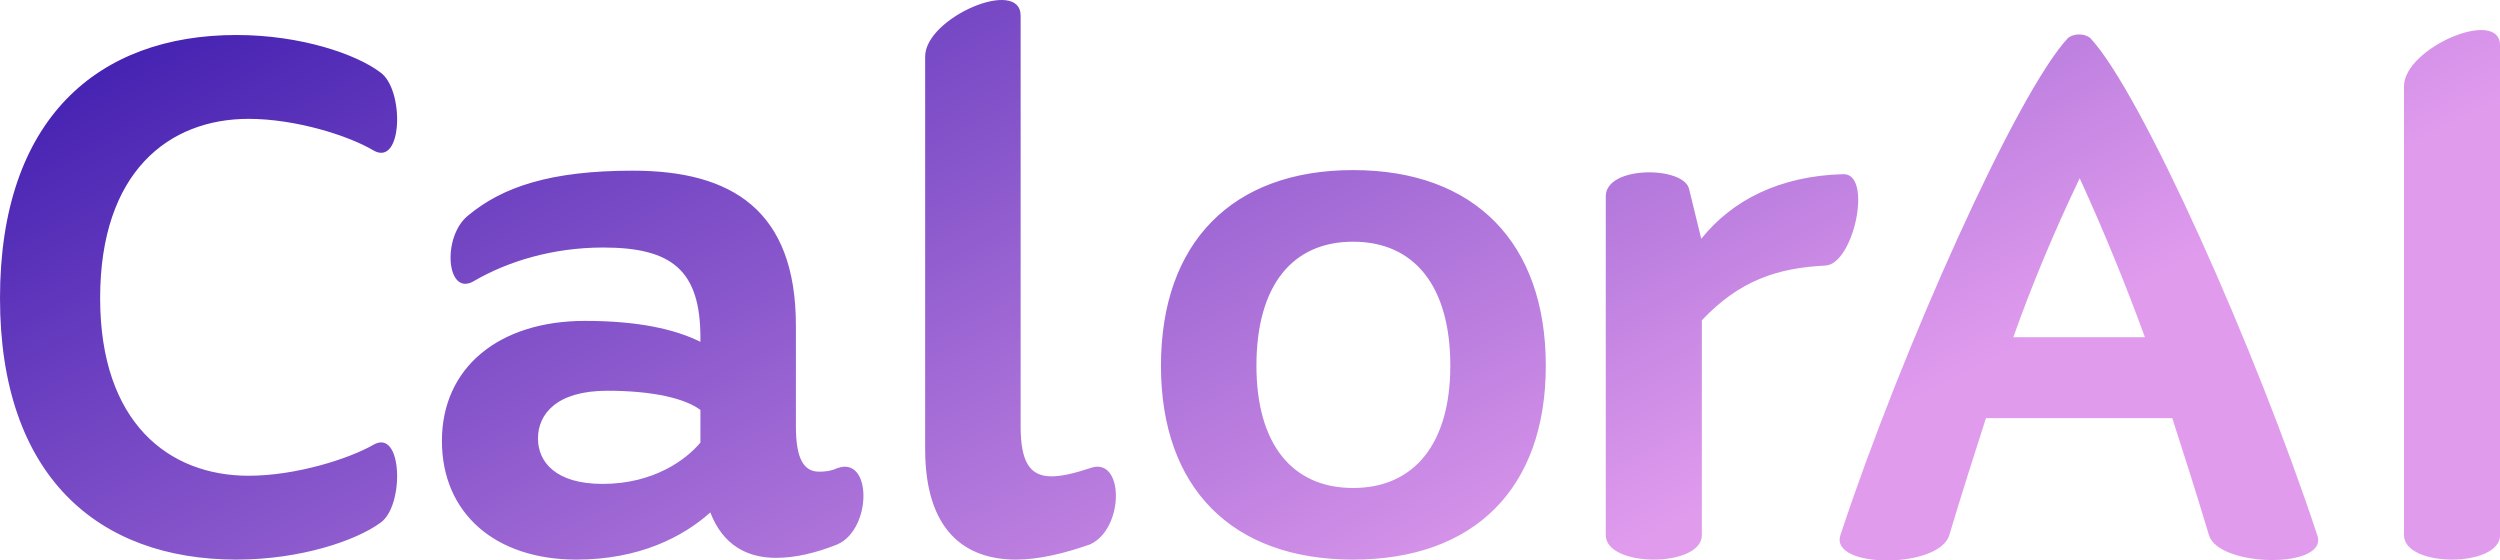 <svg data-v-423bf9ae="" xmlns="http://www.w3.org/2000/svg" viewBox="0 0 267.638 60" class="font"><!----><!----><defs data-v-423bf9ae=""><linearGradient data-v-423bf9ae="" gradientTransform="rotate(25)" id="f7c5332e-c5a9-486e-8358-839d50f5b245" x1="0%" y1="0%" x2="100%" y2="0%"><stop data-v-423bf9ae="" offset="0%" style="stop-color: rgb(54, 22, 172); stop-opacity: 1;"></stop><stop data-v-423bf9ae="" offset="100%" style="stop-color: rgb(224, 155, 237); stop-opacity: 1;"></stop></linearGradient></defs><g data-v-423bf9ae="" id="02576727-640f-43f5-b9a6-18bd2c834dcb" fill="url(#f7c5332e-c5a9-486e-8358-839d50f5b245)" transform="matrix(6.233,0,0,6.233,-2.867,-2.734)"><path d="M0.46 5.56C0.46 8.61 2.14 10.05 4.52 10.05C5.63 10.05 6.58 9.72 6.99 9.42C7.41 9.14 7.38 7.78 6.87 8.08C6.45 8.32 5.54 8.61 4.73 8.61C3.36 8.61 2.18 7.70 2.18 5.56C2.18 3.39 3.36 2.48 4.73 2.48C5.54 2.48 6.45 2.77 6.87 3.02C7.38 3.32 7.41 1.97 6.99 1.68C6.58 1.37 5.63 1.04 4.52 1.04C2.14 1.04 0.46 2.48 0.46 5.56ZM14.84 8.48C14.73 8.53 14.63 8.54 14.53 8.54C14.27 8.54 14.13 8.33 14.13 7.76L14.13 6.03C14.13 4.05 13.03 3.37 11.33 3.37C9.91 3.37 9.09 3.65 8.50 4.14C8.04 4.51 8.13 5.56 8.61 5.26C9.18 4.93 9.95 4.69 10.82 4.69C12.00 4.69 12.49 5.08 12.49 6.24L12.49 6.31C12.05 6.09 11.41 5.95 10.51 5.95C9.02 5.95 8.05 6.76 8.05 8.01C8.05 9.25 8.96 10.05 10.36 10.05C11.44 10.05 12.19 9.66 12.66 9.24C12.88 9.81 13.30 10.02 13.79 10.02C14.13 10.02 14.49 9.93 14.84 9.79C15.44 9.53 15.44 8.26 14.84 8.48ZM10.81 8.75C10.00 8.75 9.70 8.37 9.70 7.97C9.70 7.55 10.02 7.15 10.89 7.15C11.70 7.15 12.24 7.29 12.49 7.48L12.49 8.04C12.24 8.34 11.68 8.75 10.81 8.75ZM19.18 8.48C18.91 8.57 18.69 8.62 18.52 8.62C18.14 8.62 17.99 8.36 17.99 7.76L17.99 0.71C17.99 0.04 16.35 0.74 16.35 1.41L16.35 8.15C16.35 9.56 17.04 10.05 17.91 10.05C18.31 10.05 18.75 9.94 19.18 9.79C19.78 9.52 19.77 8.26 19.18 8.48ZM23.70 10.05C25.79 10.05 27.01 8.82 27.01 6.72C27.01 4.61 25.79 3.36 23.70 3.36C21.62 3.36 20.40 4.61 20.40 6.72C20.40 8.82 21.62 10.05 23.70 10.05ZM23.70 8.82C22.65 8.82 22.04 8.06 22.04 6.72C22.04 5.35 22.65 4.59 23.70 4.59C24.75 4.59 25.37 5.35 25.37 6.72C25.37 8.06 24.75 8.82 23.70 8.82ZM32.12 3.43C31.02 3.46 30.21 3.88 29.68 4.54L29.47 3.68C29.37 3.29 28.04 3.28 28.04 3.81L28.04 9.63C28.04 10.19 29.69 10.19 29.69 9.63L29.69 5.94C30.34 5.25 31.00 5.04 31.81 5.00C32.30 4.98 32.63 3.42 32.12 3.43ZM40.26 9.63C39.21 6.45 37.24 2.03 36.36 1.09C36.26 1.01 36.08 1.01 35.98 1.09C35.10 2.03 33.12 6.45 32.07 9.63C31.88 10.21 33.77 10.21 33.94 9.63C34.15 8.93 34.36 8.27 34.57 7.62L37.77 7.62C37.98 8.27 38.19 8.93 38.40 9.63C38.57 10.19 40.47 10.21 40.26 9.63ZM35.04 6.23C35.36 5.33 35.73 4.44 36.18 3.50C36.61 4.44 36.97 5.33 37.30 6.23ZM41.75 9.63C41.75 10.19 43.40 10.19 43.40 9.63L43.40 1.22C43.40 0.56 41.75 1.26 41.75 1.92Z"></path></g><!----><!----></svg>